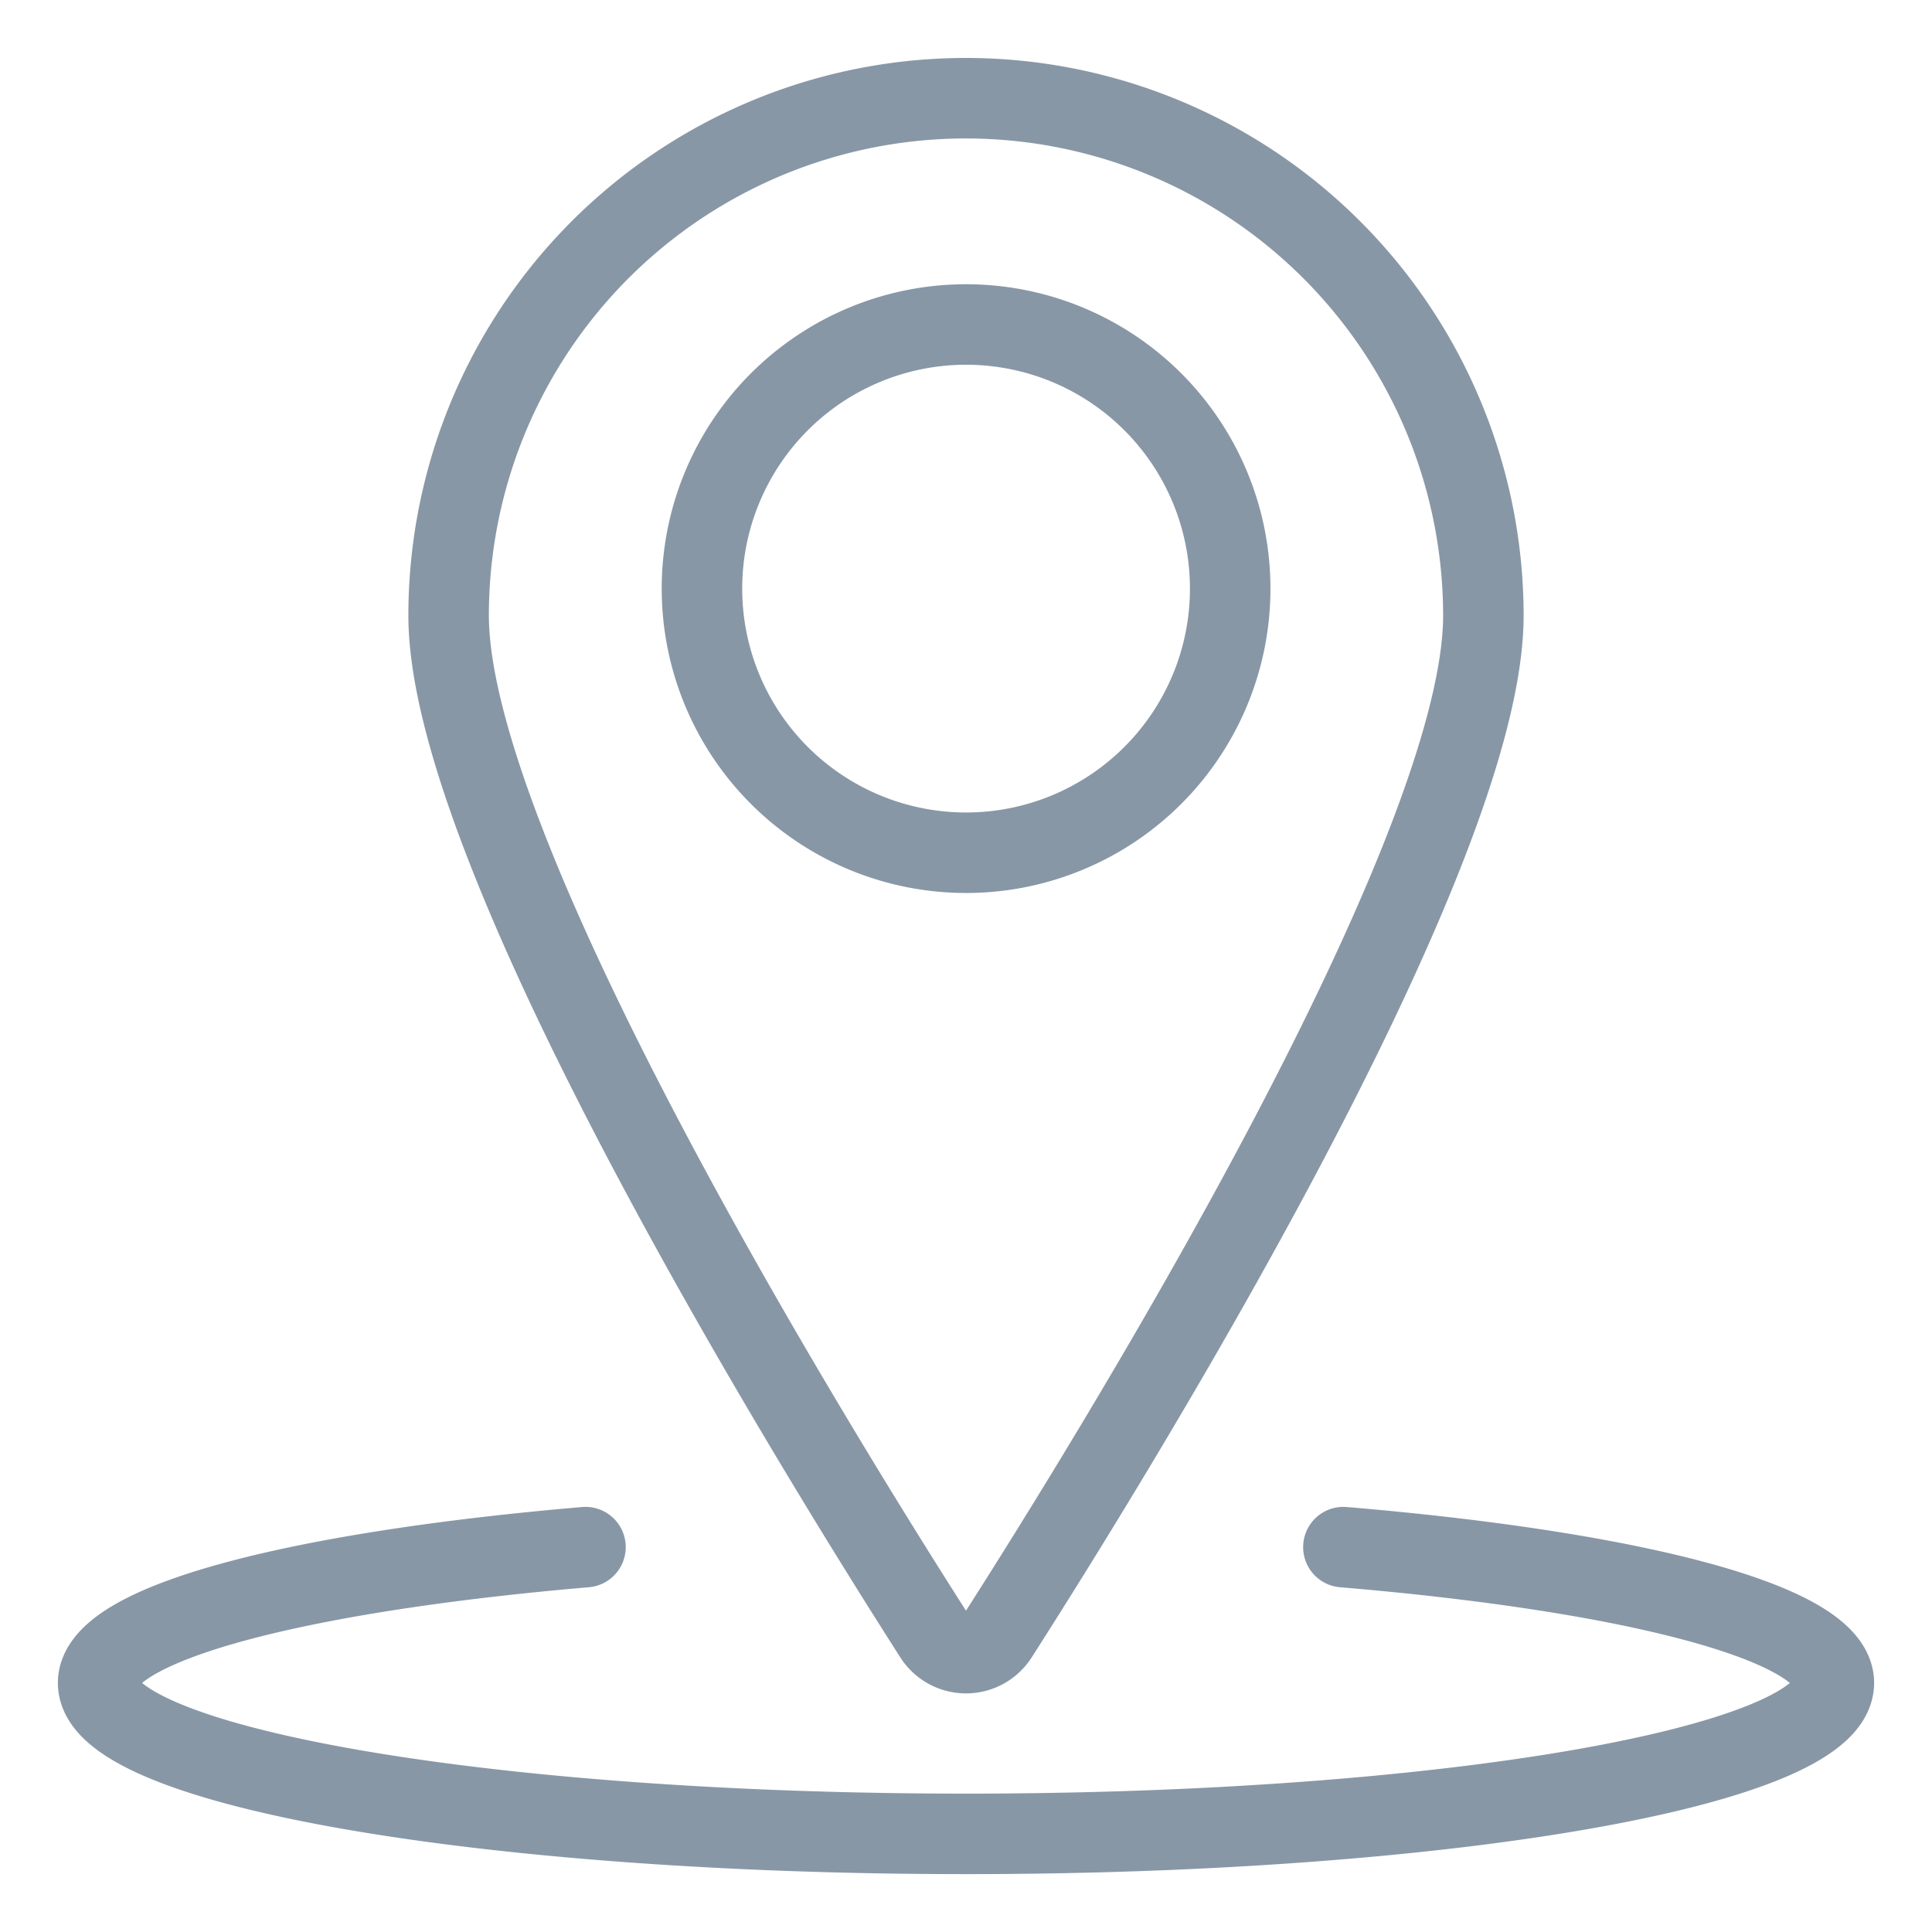<svg viewBox="0 0 24 24" fill="none" xmlns="http://www.w3.org/2000/svg"><path d="M16.688 19.219c3.607.303 6.093.946 6.093 1.687 0 1.036-4.826 1.875-10.781 1.875s-10.781-.839-10.781-1.875c0-.74 2.47-1.38 6.054-1.687M8.72 7.312a3.281 3.281 0 1 0 6.562 0 3.281 3.281 0 0 0-6.562 0M12 1.22a6.43 6.43 0 0 1 6.427 6.427c0 3.014-4.634 10.486-6.032 12.672a.468.468 0 0 1-.79 0c-1.398-2.186-6.032-9.656-6.032-12.672A6.426 6.426 0 0 1 12 1.22" stroke="#8897A6" stroke-linecap="round" stroke-linejoin="round"/></svg>